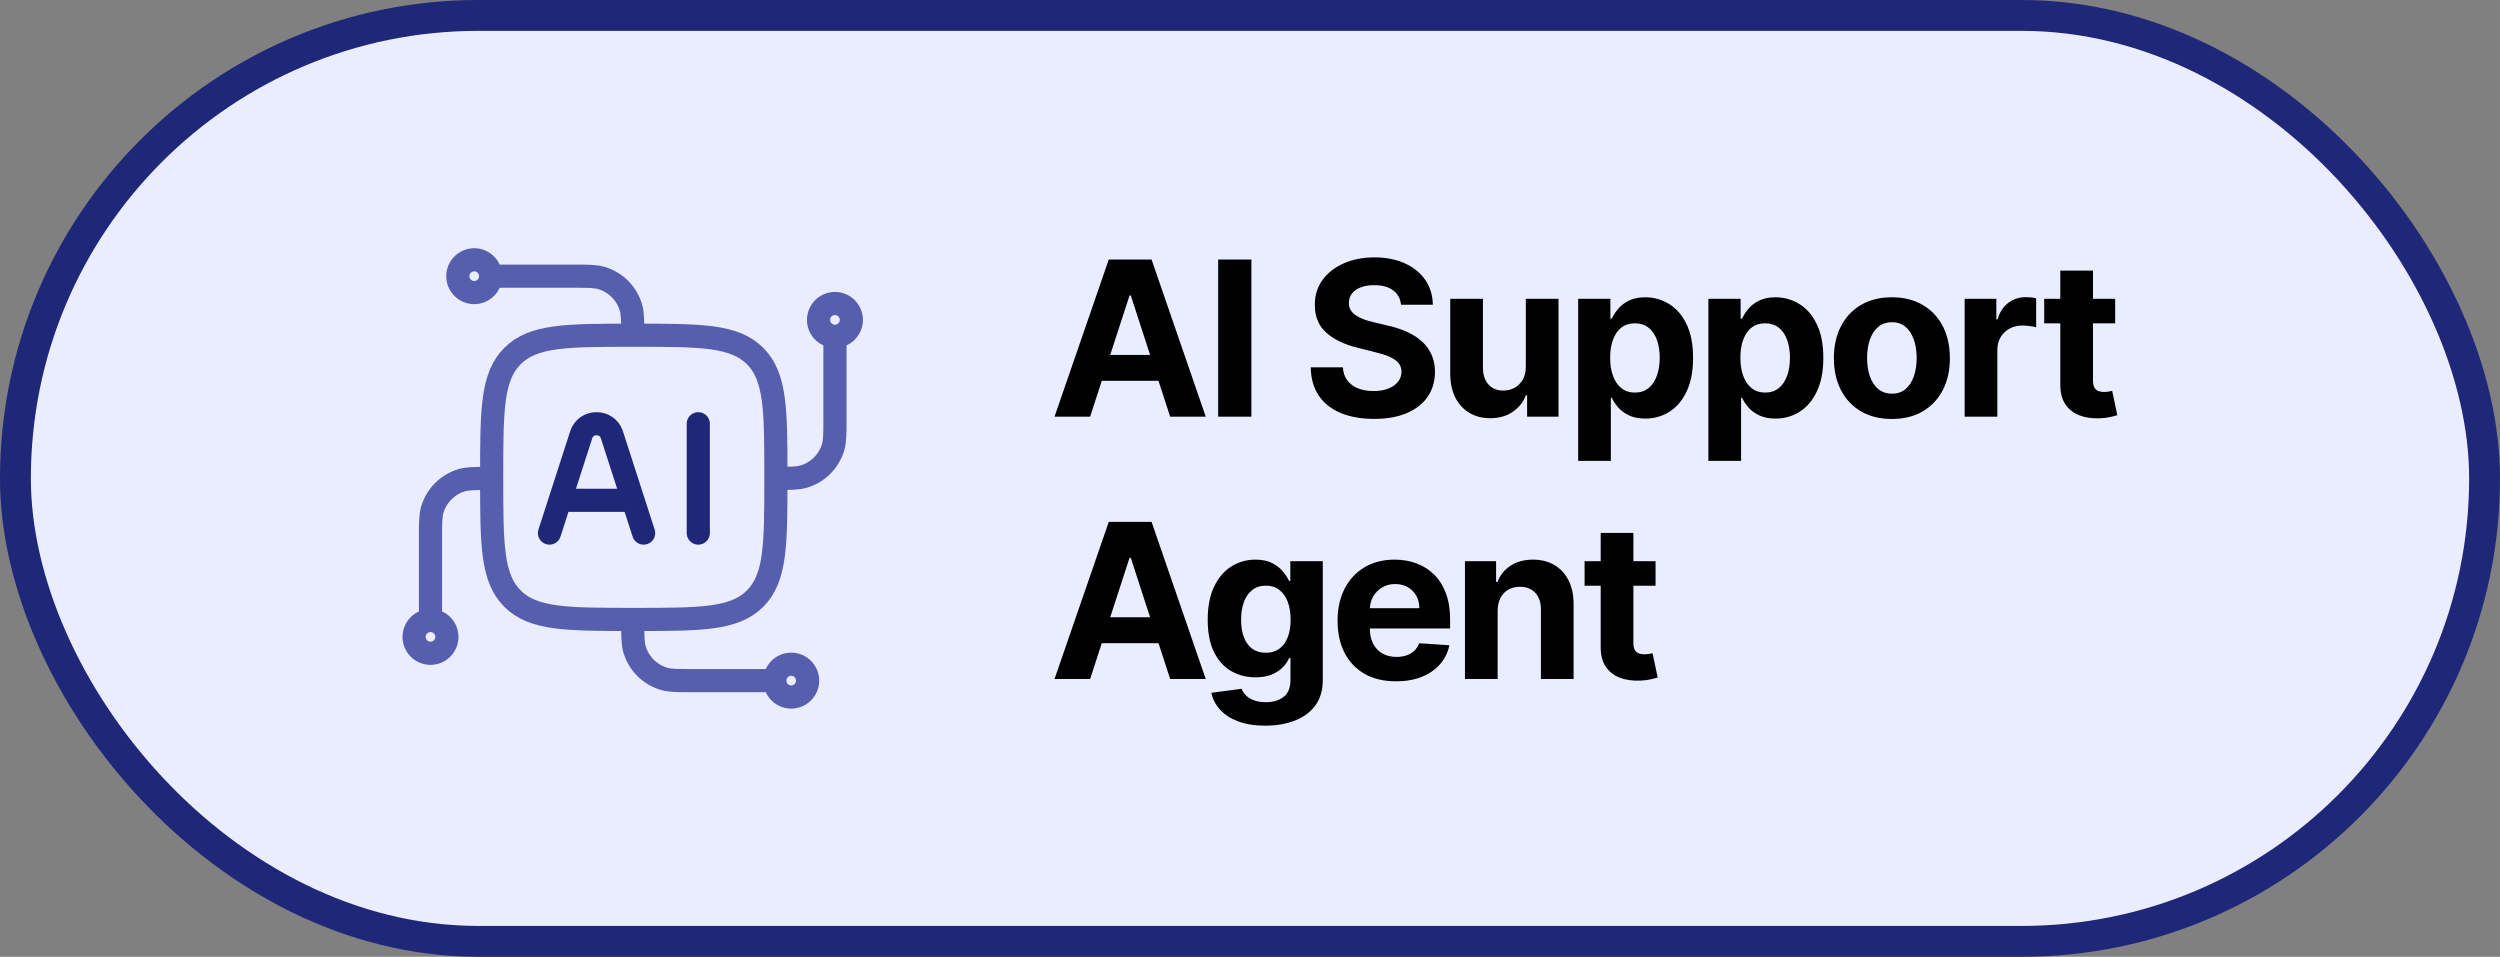 <svg width="162" height="62" viewBox="0 0 162 62" fill="none" xmlns="http://www.w3.org/2000/svg">
<rect x="0" y="0" width="162" height="62" fill="#808080" stroke="none"/>
<rect x="1" y="1" width="160" height="60" rx="30" fill="#EAECFF"/>
<rect x="1" y="1" width="160" height="60" rx="30" stroke="#1F2778" stroke-width="2"/>
<path d="M54.105 21.792C53.823 21.792 53.553 21.68 53.353 21.481C53.154 21.282 53.042 21.012 53.042 20.73C53.042 20.448 53.154 20.178 53.353 19.979C53.553 19.779 53.823 19.667 54.105 19.667C54.387 19.667 54.657 19.779 54.856 19.979C55.055 20.178 55.167 20.448 55.167 20.73C55.167 21.012 55.055 21.282 54.856 21.481C54.657 21.68 54.387 21.792 54.105 21.792ZM54.105 21.792V27.105C54.105 28.094 54.105 28.588 53.983 28.989C53.848 29.435 53.605 29.841 53.276 30.171C52.946 30.5 52.541 30.743 52.095 30.879C51.692 31.001 51.198 31.001 50.209 31.001M27.896 40.209C28.178 40.209 28.448 40.321 28.648 40.52C28.847 40.719 28.959 40.99 28.959 41.272C28.959 41.553 28.847 41.824 28.648 42.023C28.448 42.222 28.178 42.334 27.896 42.334C27.615 42.334 27.344 42.222 27.145 42.023C26.946 41.824 26.834 41.553 26.834 41.272C26.834 40.99 26.946 40.719 27.145 40.52C27.344 40.321 27.615 40.209 27.896 40.209ZM27.896 40.209V34.897C27.896 33.908 27.896 33.413 28.018 33.012C28.153 32.566 28.396 32.16 28.726 31.831C29.055 31.501 29.461 31.258 29.907 31.122C30.309 31.001 30.803 31.001 31.792 31.001M31.792 17.896C31.792 18.178 31.68 18.448 31.481 18.648C31.282 18.847 31.012 18.959 30.73 18.959C30.448 18.959 30.178 18.847 29.979 18.648C29.779 18.448 29.667 18.178 29.667 17.896C29.667 17.615 29.779 17.344 29.979 17.145C30.178 16.946 30.448 16.834 30.73 16.834C31.012 16.834 31.282 16.946 31.481 17.145C31.68 17.344 31.792 17.615 31.792 17.896ZM31.792 17.896H37.105C38.094 17.896 38.588 17.896 38.989 18.018C39.435 18.154 39.841 18.397 40.171 18.726C40.5 19.056 40.744 19.462 40.879 19.908C41.001 20.309 41.001 20.803 41.001 21.792M50.209 44.105C50.209 43.823 50.321 43.553 50.52 43.353C50.719 43.154 50.99 43.042 51.272 43.042C51.553 43.042 51.824 43.154 52.023 43.353C52.222 43.553 52.334 43.823 52.334 44.105C52.334 44.387 52.222 44.657 52.023 44.856C51.824 45.055 51.553 45.167 51.272 45.167C50.99 45.167 50.719 45.055 50.52 44.856C50.321 44.657 50.209 44.387 50.209 44.105ZM50.209 44.105H44.897C43.908 44.105 43.413 44.105 43.012 43.983C42.566 43.848 42.16 43.605 41.831 43.276C41.501 42.946 41.258 42.541 41.123 42.095C41.001 41.692 41.001 41.198 41.001 40.209" stroke="#565EAE" stroke-width="1.5" stroke-linejoin="round"/>
<path d="M31.861 30.931C31.861 26.59 31.861 24.42 33.21 23.071C34.559 21.723 36.729 21.723 41.07 21.723C45.41 21.723 47.581 21.723 48.929 23.071C50.278 24.42 50.278 26.59 50.278 30.931C50.278 35.272 50.278 37.442 48.929 38.791C47.581 40.139 45.41 40.139 41.07 40.139C36.729 40.139 34.559 40.139 33.21 38.791C31.861 37.442 31.861 35.272 31.861 30.931Z" stroke="#565EAE" stroke-width="1.5" stroke-linejoin="round"/>
<path d="M41.707 34.543L39.639 28.138C39.567 27.936 39.433 27.761 39.257 27.64C39.08 27.518 38.87 27.455 38.656 27.459C38.441 27.455 38.231 27.518 38.055 27.64C37.879 27.762 37.745 27.936 37.674 28.138L35.605 34.543M45.249 27.459V34.543M36.366 32.418H40.945" stroke="#1F2778" stroke-width="1.5" stroke-linecap="round" stroke-linejoin="round"/>
<path d="M70.64 27H68.333L71.848 16.818H74.622L78.132 27H75.825L73.275 19.145H73.195L70.64 27ZM70.496 22.998H75.945V24.678H70.496V22.998ZM81.09 16.818V27H78.938V16.818H81.09ZM90.785 19.746C90.745 19.345 90.575 19.034 90.273 18.812C89.971 18.59 89.562 18.479 89.045 18.479C88.694 18.479 88.397 18.528 88.155 18.628C87.913 18.724 87.728 18.858 87.598 19.03C87.472 19.203 87.409 19.398 87.409 19.617C87.403 19.799 87.441 19.959 87.524 20.095C87.61 20.23 87.728 20.348 87.877 20.447C88.026 20.544 88.198 20.628 88.394 20.701C88.589 20.771 88.798 20.83 89.02 20.88L89.935 21.099C90.379 21.198 90.787 21.331 91.158 21.496C91.529 21.662 91.851 21.866 92.123 22.108C92.394 22.35 92.605 22.635 92.754 22.963C92.906 23.291 92.984 23.667 92.987 24.092C92.984 24.715 92.825 25.255 92.51 25.712C92.199 26.166 91.748 26.519 91.158 26.771C90.571 27.02 89.864 27.144 89.035 27.144C88.213 27.144 87.497 27.018 86.887 26.766C86.281 26.514 85.807 26.142 85.466 25.648C85.127 25.151 84.95 24.536 84.933 23.803H87.017C87.04 24.145 87.138 24.43 87.31 24.658C87.486 24.884 87.719 25.055 88.011 25.171C88.306 25.283 88.639 25.34 89.01 25.34C89.375 25.34 89.691 25.287 89.96 25.18C90.232 25.074 90.442 24.927 90.591 24.738C90.74 24.549 90.815 24.332 90.815 24.087C90.815 23.858 90.747 23.666 90.611 23.51C90.478 23.354 90.283 23.222 90.024 23.112C89.769 23.003 89.456 22.903 89.085 22.814L87.976 22.535C87.118 22.327 86.44 22 85.943 21.556C85.446 21.112 85.199 20.514 85.202 19.761C85.199 19.145 85.363 18.606 85.694 18.146C86.029 17.685 86.488 17.325 87.071 17.067C87.655 16.808 88.317 16.679 89.06 16.679C89.816 16.679 90.475 16.808 91.039 17.067C91.605 17.325 92.046 17.685 92.361 18.146C92.676 18.606 92.838 19.14 92.848 19.746H90.785ZM98.873 23.749V19.364H100.991V27H98.957V25.613H98.878C98.705 26.06 98.419 26.42 98.018 26.692C97.62 26.963 97.134 27.099 96.561 27.099C96.05 27.099 95.601 26.983 95.214 26.751C94.826 26.519 94.523 26.19 94.304 25.762C94.088 25.334 93.979 24.822 93.976 24.226V19.364H96.094V23.848C96.097 24.299 96.218 24.655 96.457 24.917C96.695 25.179 97.015 25.31 97.416 25.31C97.671 25.31 97.91 25.252 98.132 25.136C98.354 25.016 98.533 24.841 98.669 24.609C98.808 24.377 98.876 24.09 98.873 23.749ZM102.265 29.864V19.364H104.353V20.646H104.447C104.54 20.441 104.674 20.232 104.85 20.02C105.029 19.805 105.261 19.625 105.546 19.483C105.834 19.337 106.192 19.264 106.62 19.264C107.177 19.264 107.69 19.41 108.161 19.702C108.632 19.99 109.008 20.426 109.29 21.009C109.571 21.589 109.712 22.317 109.712 23.192C109.712 24.044 109.575 24.763 109.3 25.349C109.028 25.933 108.657 26.375 108.186 26.677C107.719 26.975 107.195 27.124 106.615 27.124C106.204 27.124 105.854 27.056 105.566 26.921C105.281 26.785 105.047 26.614 104.865 26.408C104.683 26.2 104.543 25.989 104.447 25.777H104.383V29.864H102.265ZM104.338 23.182C104.338 23.636 104.401 24.032 104.527 24.37C104.653 24.708 104.835 24.972 105.074 25.16C105.312 25.346 105.602 25.439 105.944 25.439C106.288 25.439 106.58 25.345 106.819 25.155C107.057 24.963 107.238 24.698 107.361 24.36C107.487 24.019 107.55 23.626 107.55 23.182C107.55 22.741 107.488 22.353 107.366 22.018C107.243 21.684 107.062 21.422 106.824 21.233C106.585 21.044 106.292 20.95 105.944 20.95C105.599 20.95 105.307 21.041 105.069 21.223C104.833 21.405 104.653 21.664 104.527 21.999C104.401 22.333 104.338 22.728 104.338 23.182ZM110.704 29.864V19.364H112.792V20.646H112.887C112.979 20.441 113.114 20.232 113.289 20.02C113.468 19.805 113.7 19.625 113.985 19.483C114.274 19.337 114.632 19.264 115.059 19.264C115.616 19.264 116.13 19.41 116.6 19.702C117.071 19.99 117.447 20.426 117.729 21.009C118.011 21.589 118.152 22.317 118.152 23.192C118.152 24.044 118.014 24.763 117.739 25.349C117.467 25.933 117.096 26.375 116.625 26.677C116.158 26.975 115.634 27.124 115.054 27.124C114.643 27.124 114.294 27.056 114.005 26.921C113.72 26.785 113.487 26.614 113.304 26.408C113.122 26.2 112.983 25.989 112.887 25.777H112.822V29.864H110.704ZM112.777 23.182C112.777 23.636 112.84 24.032 112.966 24.37C113.092 24.708 113.274 24.972 113.513 25.16C113.752 25.346 114.042 25.439 114.383 25.439C114.728 25.439 115.019 25.345 115.258 25.155C115.497 24.963 115.677 24.698 115.8 24.36C115.926 24.019 115.989 23.626 115.989 23.182C115.989 22.741 115.928 22.353 115.805 22.018C115.682 21.684 115.502 21.422 115.263 21.233C115.024 21.044 114.731 20.95 114.383 20.95C114.038 20.95 113.747 21.041 113.508 21.223C113.273 21.405 113.092 21.664 112.966 21.999C112.84 22.333 112.777 22.728 112.777 23.182ZM122.594 27.149C121.821 27.149 121.154 26.985 120.59 26.657C120.03 26.326 119.598 25.865 119.293 25.275C118.988 24.682 118.835 23.994 118.835 23.212C118.835 22.423 118.988 21.733 119.293 21.143C119.598 20.55 120.03 20.09 120.59 19.761C121.154 19.43 121.821 19.264 122.594 19.264C123.366 19.264 124.032 19.43 124.592 19.761C125.156 20.09 125.59 20.55 125.895 21.143C126.2 21.733 126.352 22.423 126.352 23.212C126.352 23.994 126.2 24.682 125.895 25.275C125.59 25.865 125.156 26.326 124.592 26.657C124.032 26.985 123.366 27.149 122.594 27.149ZM122.604 25.509C122.955 25.509 123.248 25.409 123.484 25.21C123.719 25.008 123.896 24.733 124.016 24.385C124.138 24.037 124.2 23.641 124.2 23.197C124.2 22.753 124.138 22.357 124.016 22.009C123.896 21.66 123.719 21.385 123.484 21.183C123.248 20.981 122.955 20.88 122.604 20.88C122.249 20.88 121.951 20.981 121.709 21.183C121.47 21.385 121.29 21.66 121.167 22.009C121.048 22.357 120.988 22.753 120.988 23.197C120.988 23.641 121.048 24.037 121.167 24.385C121.29 24.733 121.47 25.008 121.709 25.21C121.951 25.409 122.249 25.509 122.604 25.509ZM127.309 27V19.364H129.363V20.696H129.442C129.581 20.222 129.815 19.864 130.143 19.622C130.471 19.377 130.849 19.254 131.277 19.254C131.383 19.254 131.497 19.261 131.62 19.274C131.742 19.287 131.85 19.306 131.943 19.329V21.208C131.843 21.178 131.706 21.152 131.53 21.129C131.355 21.105 131.194 21.094 131.048 21.094C130.736 21.094 130.458 21.162 130.213 21.298C129.971 21.43 129.779 21.616 129.636 21.854C129.497 22.093 129.427 22.368 129.427 22.68V27H127.309ZM137.063 19.364V20.954H132.464V19.364H137.063ZM133.508 17.534H135.626V24.653C135.626 24.849 135.656 25.001 135.715 25.111C135.775 25.217 135.858 25.291 135.964 25.334C136.073 25.378 136.199 25.399 136.342 25.399C136.441 25.399 136.54 25.391 136.64 25.374C136.739 25.354 136.816 25.34 136.869 25.329L137.202 26.905C137.096 26.939 136.947 26.977 136.754 27.02C136.562 27.066 136.328 27.095 136.053 27.104C135.543 27.124 135.095 27.056 134.711 26.901C134.33 26.745 134.033 26.503 133.821 26.175C133.609 25.847 133.505 25.432 133.508 24.932V17.534ZM70.64 44H68.333L71.848 33.818H74.622L78.132 44H75.825L73.275 36.145H73.195L70.64 44ZM70.496 39.998H75.945V41.678H70.496V39.998ZM81.983 47.023C81.297 47.023 80.708 46.928 80.218 46.739C79.731 46.554 79.343 46.3 79.054 45.979C78.766 45.657 78.579 45.296 78.493 44.895L80.451 44.631C80.511 44.784 80.606 44.926 80.735 45.059C80.864 45.191 81.035 45.298 81.247 45.377C81.462 45.46 81.724 45.501 82.032 45.501C82.493 45.501 82.873 45.389 83.171 45.163C83.472 44.941 83.623 44.568 83.623 44.045V42.648H83.534C83.441 42.86 83.302 43.06 83.116 43.249C82.931 43.438 82.692 43.592 82.4 43.712C82.109 43.831 81.761 43.891 81.356 43.891C80.783 43.891 80.261 43.758 79.79 43.493C79.323 43.224 78.95 42.815 78.672 42.265C78.397 41.711 78.259 41.012 78.259 40.167C78.259 39.302 78.4 38.579 78.682 37.999C78.963 37.419 79.338 36.985 79.805 36.697C80.276 36.408 80.791 36.264 81.351 36.264C81.779 36.264 82.137 36.337 82.425 36.483C82.713 36.626 82.945 36.804 83.121 37.02C83.3 37.232 83.438 37.441 83.534 37.646H83.613V36.364H85.716V44.075C85.716 44.724 85.557 45.268 85.239 45.705C84.921 46.143 84.48 46.471 83.917 46.69C83.356 46.912 82.712 47.023 81.983 47.023ZM82.027 42.3C82.369 42.3 82.657 42.215 82.892 42.046C83.131 41.874 83.313 41.629 83.439 41.31C83.569 40.989 83.633 40.604 83.633 40.157C83.633 39.709 83.57 39.322 83.444 38.994C83.318 38.662 83.136 38.405 82.897 38.223C82.659 38.041 82.369 37.95 82.027 37.95C81.679 37.95 81.386 38.044 81.147 38.233C80.909 38.419 80.728 38.677 80.606 39.008C80.483 39.34 80.422 39.723 80.422 40.157C80.422 40.598 80.483 40.979 80.606 41.3C80.731 41.619 80.912 41.865 81.147 42.041C81.386 42.214 81.679 42.3 82.027 42.3ZM90.462 44.149C89.676 44.149 89 43.99 88.433 43.672C87.87 43.35 87.436 42.896 87.131 42.31C86.826 41.72 86.674 41.022 86.674 40.217C86.674 39.431 86.826 38.742 87.131 38.148C87.436 37.555 87.865 37.093 88.418 36.761C88.975 36.43 89.628 36.264 90.377 36.264C90.881 36.264 91.35 36.345 91.784 36.508C92.222 36.667 92.603 36.907 92.928 37.229C93.256 37.55 93.511 37.955 93.693 38.442C93.876 38.926 93.967 39.492 93.967 40.142V40.724H87.519V39.411H91.973C91.973 39.106 91.907 38.836 91.774 38.601C91.642 38.365 91.458 38.182 91.222 38.049C90.99 37.913 90.72 37.845 90.412 37.845C90.091 37.845 89.806 37.92 89.557 38.069C89.312 38.215 89.12 38.412 88.98 38.66C88.841 38.906 88.77 39.179 88.766 39.481V40.729C88.766 41.106 88.836 41.433 88.975 41.708C89.118 41.983 89.318 42.195 89.577 42.344C89.835 42.494 90.142 42.568 90.497 42.568C90.732 42.568 90.947 42.535 91.143 42.469C91.338 42.403 91.506 42.303 91.645 42.17C91.784 42.038 91.89 41.876 91.963 41.683L93.922 41.812C93.823 42.283 93.619 42.694 93.311 43.045C93.006 43.394 92.611 43.665 92.127 43.861C91.647 44.053 91.092 44.149 90.462 44.149ZM97.047 39.585V44H94.929V36.364H96.947V37.711H97.037C97.206 37.267 97.489 36.916 97.887 36.657C98.285 36.395 98.767 36.264 99.334 36.264C99.864 36.264 100.326 36.38 100.721 36.612C101.115 36.844 101.422 37.176 101.641 37.606C101.859 38.034 101.969 38.544 101.969 39.138V44H99.851V39.516C99.854 39.048 99.735 38.684 99.493 38.422C99.251 38.157 98.918 38.024 98.494 38.024C98.209 38.024 97.957 38.086 97.738 38.208C97.522 38.331 97.353 38.51 97.231 38.745C97.111 38.977 97.05 39.257 97.047 39.585ZM107.28 36.364V37.955H102.681V36.364H107.28ZM103.725 34.534H105.843V41.653C105.843 41.849 105.873 42.001 105.932 42.111C105.992 42.217 106.075 42.291 106.181 42.334C106.29 42.378 106.416 42.399 106.559 42.399C106.658 42.399 106.758 42.391 106.857 42.374C106.957 42.354 107.033 42.34 107.086 42.33L107.419 43.906C107.313 43.939 107.164 43.977 106.971 44.02C106.779 44.066 106.546 44.094 106.27 44.104C105.76 44.124 105.313 44.056 104.928 43.901C104.547 43.745 104.25 43.503 104.038 43.175C103.826 42.847 103.722 42.432 103.725 41.932V34.534Z" fill="black"/>
</svg>
